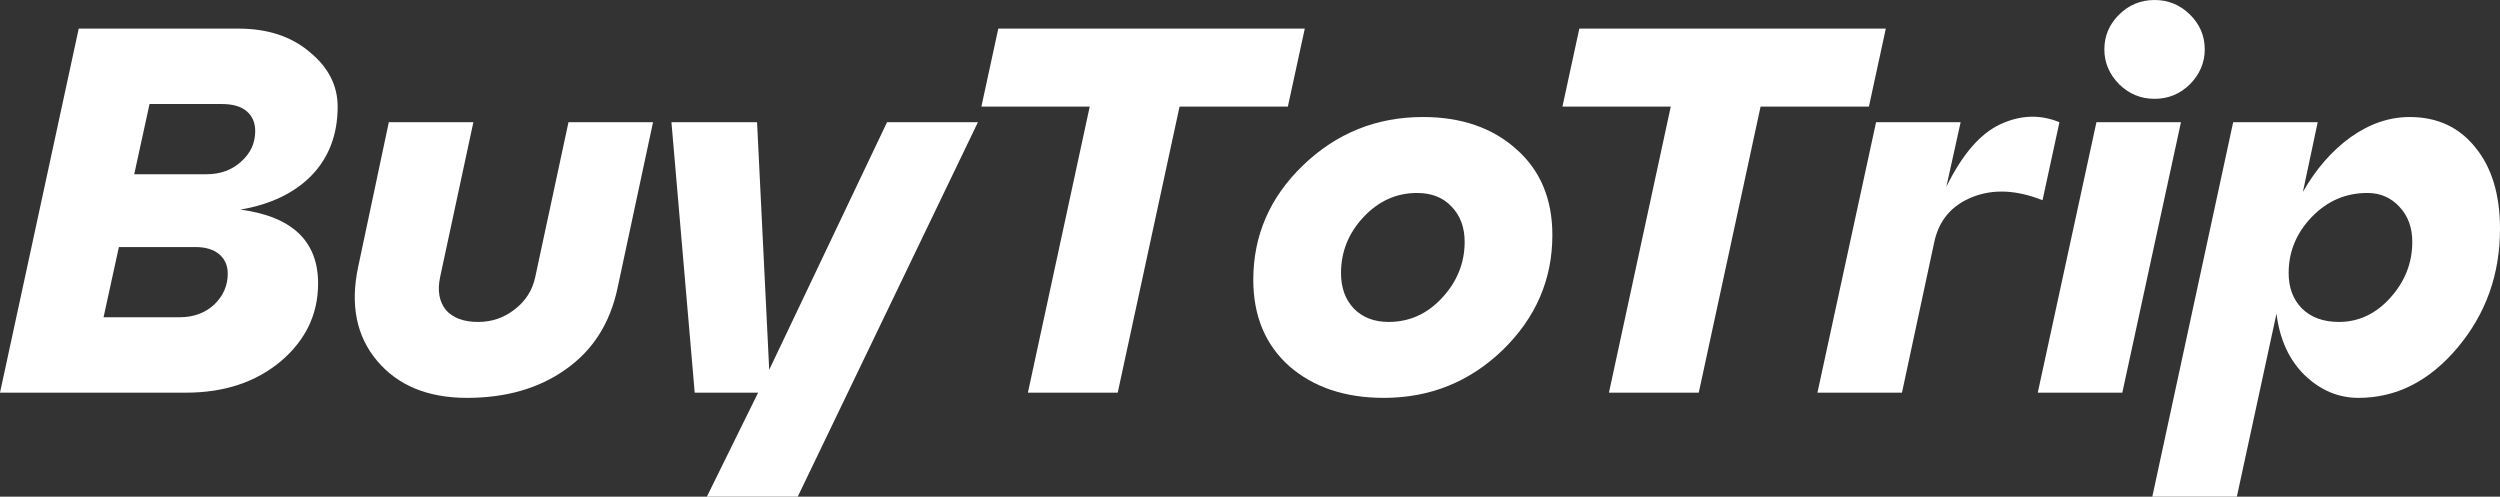 <svg width="151" height="30" viewBox="0 0 151 30" fill="none" xmlns="http://www.w3.org/2000/svg">
<rect x="0" y="0" width="151" height="30" fill="#333333" stroke="none"/>
<path d="M14.522 12.66C17.649 13.079 19.213 14.565 19.213 17.12C19.213 18.984 18.458 20.555 16.947 21.832C15.437 23.089 13.532 23.717 11.234 23.717H0L4.755 1.728H14.394C16.16 1.728 17.596 2.199 18.703 3.141C19.83 4.063 20.394 5.162 20.394 6.44C20.394 8.115 19.873 9.497 18.83 10.586C17.788 11.655 16.352 12.346 14.522 12.66ZM13.405 6.283H9.032L8.107 10.524H12.479C13.309 10.524 14 10.272 14.554 9.77C15.128 9.267 15.415 8.649 15.415 7.916C15.415 7.414 15.245 7.016 14.905 6.723C14.564 6.429 14.064 6.283 13.405 6.283ZM6.255 19.162H10.851C11.681 19.162 12.373 18.911 12.926 18.408C13.479 17.885 13.756 17.256 13.756 16.524C13.756 16.042 13.585 15.654 13.245 15.361C12.905 15.068 12.415 14.921 11.777 14.921H7.181L6.255 19.162Z" fill="white"/>
<path d="M21.634 16.115L23.485 7.382H28.592L26.581 16.744C26.411 17.56 26.528 18.22 26.932 18.723C27.358 19.204 28.007 19.445 28.879 19.445C29.709 19.445 30.443 19.194 31.081 18.691C31.741 18.189 32.156 17.539 32.326 16.744L34.337 7.382H39.443L37.305 17.372C36.858 19.508 35.816 21.152 34.177 22.304C32.56 23.456 30.571 24.031 28.209 24.031C25.847 24.031 24.039 23.288 22.783 21.801C21.528 20.314 21.145 18.419 21.634 16.115Z" fill="white"/>
<path d="M46.46 22.335L53.577 7.382H59.066L48.183 30H42.694L45.79 23.717H41.96L40.555 7.382H45.726L46.46 22.335Z" fill="white"/>
<path d="M67.51 23.717H62.085L65.819 6.44H59.276L60.297 1.728H78.809L77.787 6.44H71.245L67.51 23.717Z" fill="white"/>
<path d="M75.699 16.901C75.699 14.22 76.699 11.916 78.699 9.99C80.721 8.042 83.135 7.068 85.944 7.068C88.263 7.068 90.146 7.717 91.593 9.016C93.04 10.293 93.763 12.021 93.763 14.199C93.763 16.88 92.763 19.194 90.763 21.141C88.763 23.068 86.37 24.031 83.582 24.031C81.242 24.031 79.338 23.393 77.869 22.115C76.422 20.817 75.699 19.078 75.699 16.901ZM80.997 16.492C80.997 17.372 81.252 18.084 81.763 18.628C82.295 19.173 82.997 19.445 83.87 19.445C85.125 19.445 86.199 18.963 87.093 18C88.008 17.016 88.465 15.885 88.465 14.607C88.465 13.728 88.199 13.016 87.668 12.471C87.157 11.927 86.465 11.655 85.593 11.655C84.338 11.655 83.252 12.147 82.338 13.131C81.444 14.094 80.997 15.215 80.997 16.492Z" fill="white"/>
<path d="M102.605 23.717H97.18L100.914 6.44H94.371L95.392 1.728H113.903L112.882 6.44H106.339L102.605 23.717Z" fill="white"/>
<path d="M118.422 7.382L117.56 11.277C118.518 9.33 119.603 8.073 120.815 7.508C122.028 6.942 123.22 6.901 124.39 7.382L123.369 12.094C121.794 11.466 120.379 11.403 119.124 11.906C117.869 12.408 117.103 13.319 116.826 14.639L114.879 23.717H109.773L113.315 7.382H118.422Z" fill="white"/>
<path d="M127.103 2.984C127.103 2.168 127.4 1.466 127.996 0.88C128.592 0.293 129.305 0 130.135 0C130.964 0 131.677 0.293 132.273 0.88C132.869 1.466 133.167 2.168 133.167 2.984C133.167 3.78 132.869 4.482 132.273 5.089C131.677 5.675 130.964 5.969 130.135 5.969C129.305 5.969 128.592 5.675 127.996 5.089C127.4 4.482 127.103 3.78 127.103 2.984ZM128.188 23.717H123.081L126.624 7.382H131.73L128.188 23.717Z" fill="white"/>
<path d="M145.542 7.068C147.202 7.068 148.521 7.675 149.5 8.89C150.5 10.105 151 11.749 151 13.822C151 16.565 150.149 18.953 148.447 20.984C146.745 23.016 144.745 24.031 142.447 24.031C141.234 24.031 140.149 23.571 139.191 22.649C138.255 21.728 137.691 20.492 137.5 18.942L135.106 30H129.999L134.883 7.382H139.989L139.095 11.592C139.883 10.209 140.84 9.11 141.968 8.293C143.117 7.476 144.308 7.068 145.542 7.068ZM141.266 19.445C142.457 19.445 143.489 18.963 144.362 18C145.255 17.016 145.702 15.885 145.702 14.607C145.702 13.749 145.447 13.047 144.936 12.503C144.425 11.937 143.776 11.655 142.989 11.655C141.67 11.655 140.542 12.147 139.606 13.131C138.691 14.094 138.234 15.215 138.234 16.492C138.234 17.372 138.5 18.084 139.032 18.628C139.585 19.173 140.33 19.445 141.266 19.445Z" fill="white"/>
</svg>
